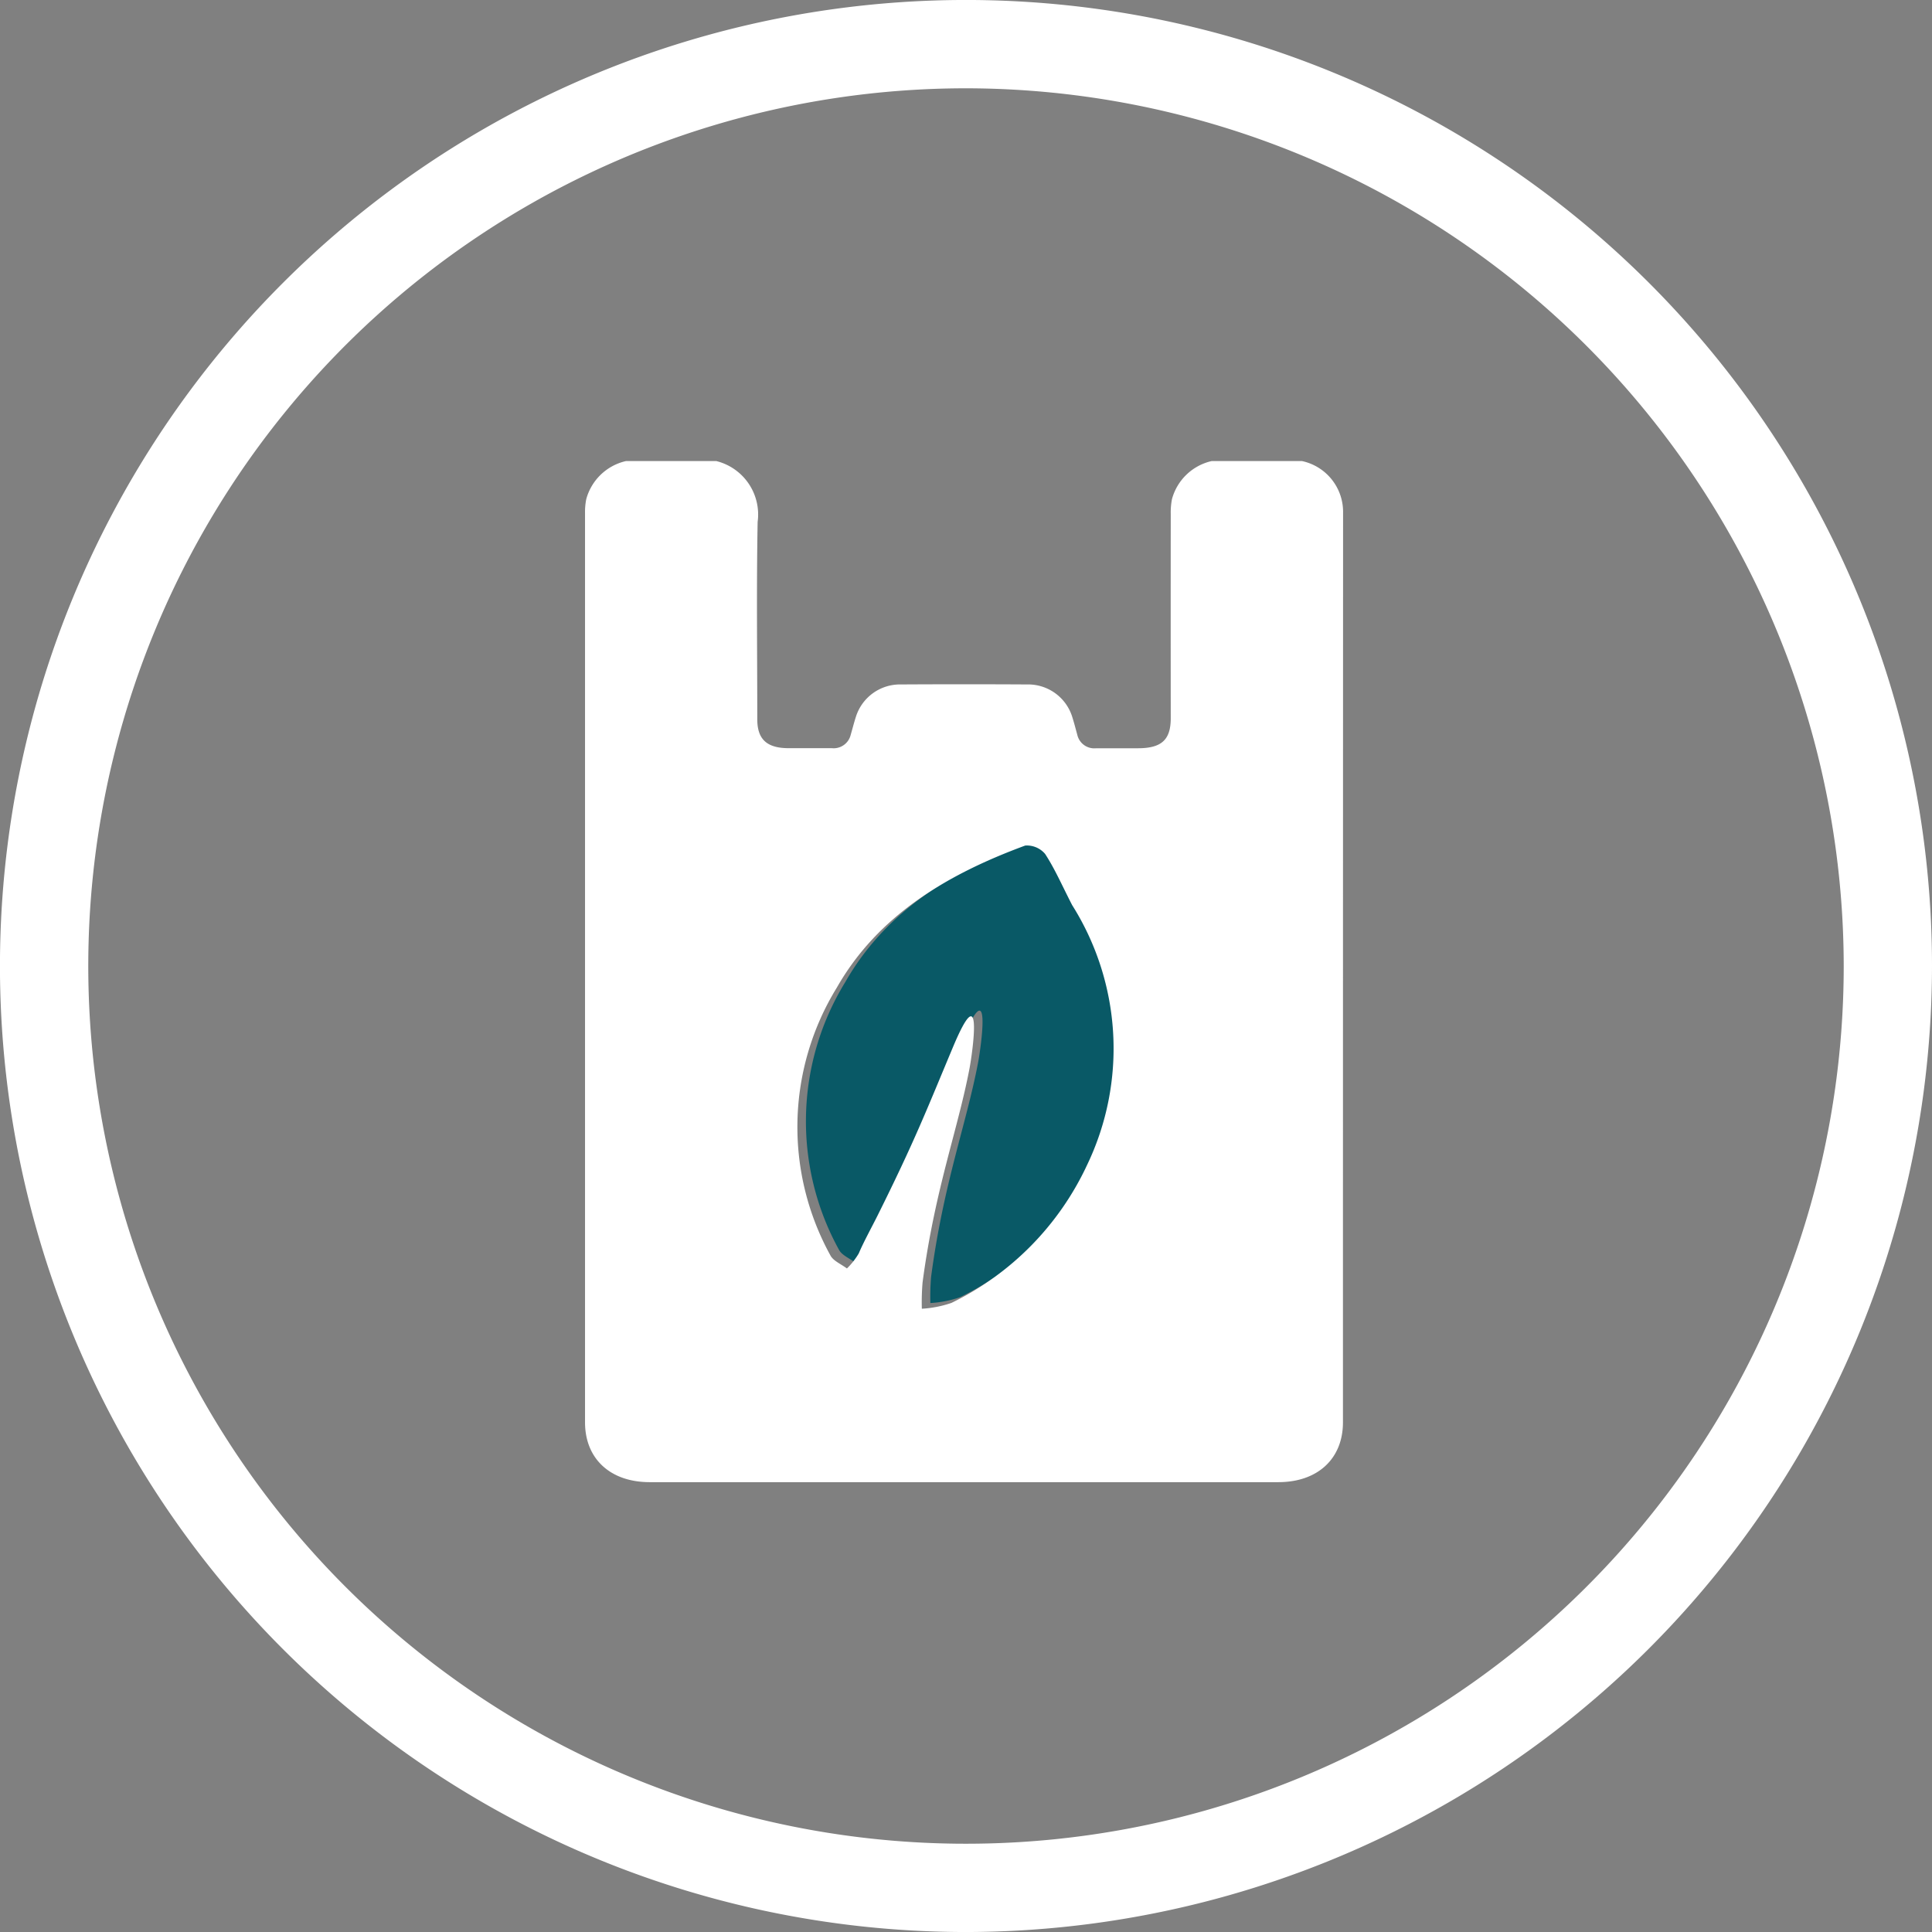 <svg xmlns="http://www.w3.org/2000/svg" xmlns:xlink="http://www.w3.org/1999/xlink" width="110.102" height="110.103" viewBox="0 0 110.102 110.103">
  <rect x="0" y="0" width="110.102" height="110.103" fill="#808080" stroke="none"/>
  <defs>
    <clipPath id="clip-path">
      <rect id="Rectángulo_62" data-name="Rectángulo 62" width="43.2" height="58.19" transform="translate(0 0)" fill="#fff"/>
    </clipPath>
  </defs>
  <g id="Grupo_370" data-name="Grupo 370" transform="translate(-1277.424 -4520.724)">
    <path id="Trazado_156" data-name="Trazado 156" d="M1332.475,4630.827a55.052,55.052,0,1,1,55.051-55.052A55.113,55.113,0,0,1,1332.475,4630.827Zm0-105.071a50.02,50.02,0,1,0,50.02,50.019A50.077,50.077,0,0,0,1332.475,4525.756Z" fill="#fff"/>
    <path id="Trazado_158" data-name="Trazado 158" d="M1330.445,4594.983a13.226,13.226,0,0,1,.042-1.5c.708-5.325,2-8.654,2.675-12.194.162-.852.821-5.422-.942-1.217-1.5,3.58-2.172,5.334-4.309,9.623-.293.588-.808,1.531-1.059,2.133a4.094,4.094,0,0,1-.676.86c-.321-.245-.78-.429-.941-.744a15.163,15.163,0,0,1,.357-15.247c2.336-4.106,6.252-6.455,10.745-8.11a1.362,1.362,0,0,1,1.134.478c.551.843.951,1.77,1.538,2.912a15.332,15.332,0,0,1,.856,14.808,16.477,16.477,0,0,1-7.734,7.867A6.3,6.3,0,0,1,1330.445,4594.983Z" fill="#095966"/>
    <g id="Grupo_93" data-name="Grupo 93" transform="translate(1310.764 4547)">
      <g id="Grupo_91" data-name="Grupo 91" clip-path="url(#clip-path)">
        <path id="Trazado_162" data-name="Trazado 162" d="M40.862,0H35.708a3.038,3.038,0,0,0-2.259,2.169,3.936,3.936,0,0,0-.07.846q-.006,5.822,0,11.641c0,1.229-.525,1.708-1.862,1.71H29.126a.992.992,0,0,1-1.07-.756c-.1-.366-.193-.734-.313-1.1a2.633,2.633,0,0,0-2.557-1.78q-3.588-.021-7.174,0a2.635,2.635,0,0,0-2.573,1.835c-.111.345-.2.694-.3,1.041a1,1,0,0,1-1.071.756H11.616c-1.253,0-1.8-.5-1.8-1.653,0-3.748-.049-7.5.021-11.244A3.138,3.138,0,0,0,7.484,0H2.33A3.041,3.041,0,0,0,.07,2.171,3.73,3.73,0,0,0,0,2.96V54.78c0,2.077,1.439,3.409,3.682,3.41H39.51c2.242,0,3.683-1.333,3.683-3.41q0-25.909.007-51.82A2.962,2.962,0,0,0,40.862,0M28.614,40.109a16.478,16.478,0,0,1-7.734,7.867,6.294,6.294,0,0,1-1.686.331,13.406,13.406,0,0,1,.042-1.5c.708-5.325,2-8.654,2.675-12.194.162-.852.821-5.422-.942-1.217-1.5,3.58-2.172,5.334-4.309,9.623-.293.588-.808,1.531-1.059,2.133a4.1,4.1,0,0,1-.676.86c-.321-.245-.78-.429-.941-.744a15.165,15.165,0,0,1,.357-15.247c2.336-4.106,6.252-6.455,10.745-8.11a1.358,1.358,0,0,1,1.134.478c.551.843.951,1.77,1.538,2.912a15.332,15.332,0,0,1,.856,14.808" fill="#fff"/>
      </g>
    </g>
  </g>
</svg>
